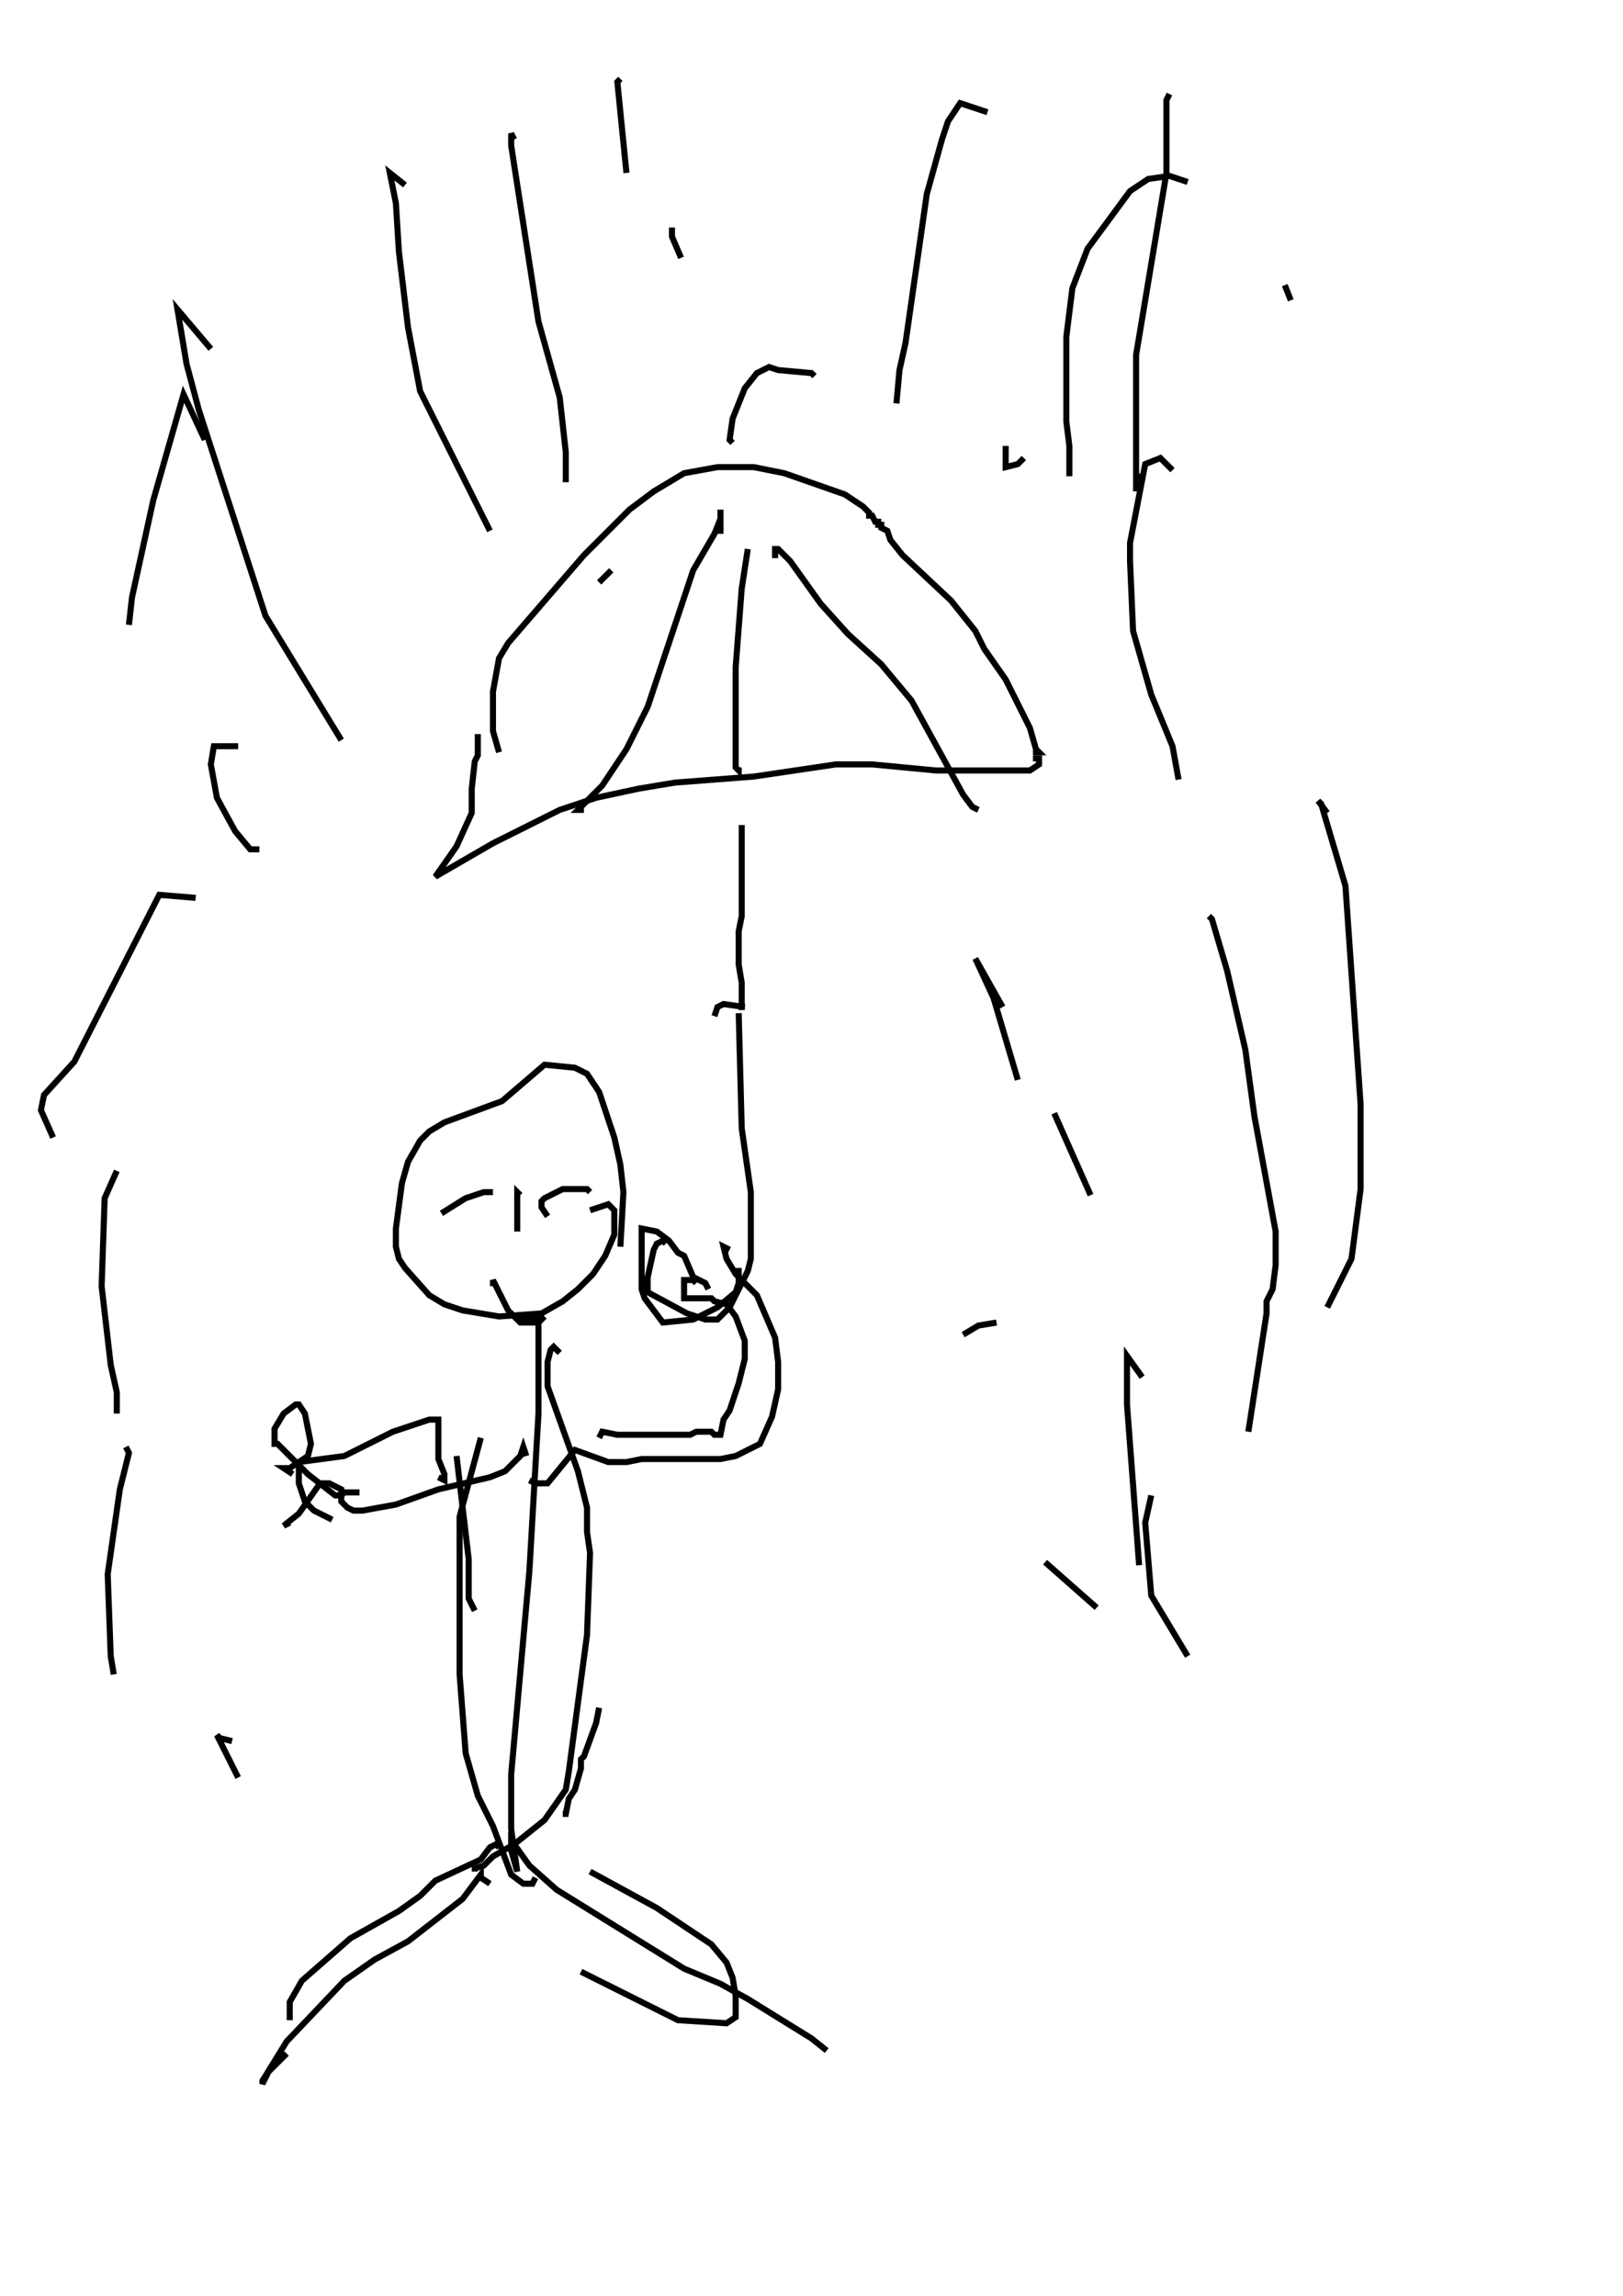 <?xml version="1.0" encoding="utf-8"?>
<!-- Generator: Adobe Illustrator 26.2.1, SVG Export Plug-In . SVG Version: 6.00 Build 0)  -->
<svg version="1.1" xmlns="http://www.w3.org/2000/svg" xmlns:xlink="http://www.w3.org/1999/xlink" x="0px" y="0px"
	 viewBox="0 0 535 757" style="enable-background:new 0 0 535 757;" xml:space="preserve">
<style type="text/css">
	.st0{fill:#FFFFFF;}
	.st1{fill:none;stroke:#000000;stroke-width:2;}
</style>
<g id="레이어_1" xmlns:ev="http://www.w3.org/2001/xml-events">
	<rect class="st0" width="535" height="757"/>
	<polyline class="st1" points="261.5,581 283.5,590 296.5,590 	"/>
	<polyline class="st1" points="388.5,583 399.5,582 417.5,584 450.5,597 453.5,602 446.5,609 425.5,617 400.5,622 355.5,622 
		339.5,621 330.5,621 326.5,622 338.5,622 403.5,607 429.5,602 454.5,600 470.5,600 	"/>
	<polyline class="st1" points="334.5,619 335.5,618 348.5,618 385.5,616 434.5,609 	"/>
	<polyline class="st1" points="459.5,613 456.5,611 455.5,611 456.5,611 456.5,612 	"/>
	<polyline class="st1" points="64.5,633 42.5,622 26.5,625 5.5,636 -7.5,638 -18.5,638 -3.5,644 21.5,644 62.5,635 44.5,648 
		32.5,654 25.5,655 22.5,651 24.5,641 34.5,627 48.5,614 	"/>
	<polyline class="st1" points="357.5,610 339.5,604 330.5,602 356.5,593 405.5,580 415.5,579 421.5,580 424.5,584 425.5,591 
		421.5,601 418.5,603 	"/>
	<polyline class="st1" points="383.5,580 383.5,577 386.5,575 394.5,573 440.5,568 469.5,566 501.5,566 	"/>
	<polyline class="st1" points="506.5,584 492.5,578 489.5,573 490.5,559 	"/>
	<rect class="st0" width="535" height="757"/>
</g>
<g id="_x31_11-사람">
	<g>
		<polyline class="st1" points="204.5,411 205.5,393 204.5,384 202.5,375 197.5,360 193.5,354 189.5,352 179.5,351 165.5,363 
			146.5,370 141.5,373 138.5,376 134.5,383 132.5,390 130.5,405 130.5,411 131.5,415 133.5,418 141.5,427 146.5,430 152.5,432 
			164.5,434 178.5,433 185.5,429 190.5,425 195.5,420 199.5,414 202.5,407 202.5,399 200.5,397 194.5,399 		"/>
		<polyline class="st1" points="171.5,434 172.5,435 177.5,435 177.5,466 174.5,518 168.5,585 168.5,603 170.5,617 168.5,610 
			168.5,604 		"/>
		<polyline class="st1" points="174.5,488 176.5,489 180.5,489 189.5,478 200.5,482 206.5,482 211.5,481 237.5,481 242.5,480 
			250.5,476 254.5,467 256.5,458 256.5,449 255.5,441 249.5,427 242.5,420 239.5,415 238.5,411 240.5,412 		"/>
		<polyline class="st1" points="173.5,480 172.5,477 171.5,480 166.5,485 161.5,487 144.5,491 130.5,496 119.5,498 116.5,498 
			114.5,497 112.5,495 112.5,491 108.5,489 105.5,489 98.5,499 93.5,503 95.5,502 		"/>
		<polyline class="st1" points="161.5,621 158.5,619 158.5,618 152.5,626 134.5,640 123.5,646 113.5,653 94.5,673 86.5,686 
			86.5,687 88.5,683 94.5,677 		"/>
		<polyline class="st1" points="170.5,610 169.5,608 174.5,615 183.5,623 225.5,649 237.5,654 246.5,659 267.5,672 272.5,676 		"/>
		<polyline class="st1" points="145.5,400 153.5,395 159.5,393 162.5,393 		"/>
		<polyline class="st1" points="180.5,401 178.5,398 178.5,396 179.5,395 185.5,392 193.5,392 194.5,393 		"/>
		<polyline class="st1" points="171.5,394 170.5,393 170.5,406 		"/>
		<polyline class="st1" points="162.5,424 162.5,422 167.5,432 171.5,436 177.5,436 179.5,434 		"/>
		<polyline class="st1" points="197.5,563 196.5,568 192.5,579 191.5,580 191.5,583 189.5,590 187.5,593 186.5,598 185.5,598 		"/>
		<polyline class="st1" points="184.5,446 182.5,444 181.5,445 180.5,449 180.5,457 190.5,485 193.5,497 193.5,505 194.5,512 
			193.5,539 187.5,584 186.5,590 179.5,600 169.5,608 162.5,612 159.5,615 156.5,616 156.5,617 		"/>
		<polyline class="st1" points="158.5,474 151.5,500 151.5,552 153.5,578 157.5,592 162.5,602 168.5,618 172.5,621 175.5,621 
			176.5,619 		"/>
		<polyline class="st1" points="150.5,480 154.5,514 154.5,527 156.5,531 		"/>
		<polyline class="st1" points="164.5,609 163.5,608 161.5,609 158.5,613 143.5,620 138.5,625 131.5,630 115.5,639 99.5,653 
			95.5,660 95.5,666 		"/>
		<polyline class="st1" points="194.5,617 216.5,629 234.5,641 239.5,647 241.5,652 242.5,658 242.5,665 239.5,667 223.5,666 
			191.5,650 		"/>
		<polyline class="st1" points="109.5,501 103.5,498 100.5,495 98.5,489 98.5,482 113.5,480 129.5,472 141.5,468 144.5,468 
			144.5,481 146.5,486 146.5,488 144.5,487 		"/>
		<polyline class="st1" points="118.5,492 113.5,492 112.5,493 110.5,493 101.5,486 91.5,476 90.5,476 90.5,471 93.5,466 97.5,463 
			98.5,463 100.5,466 102.5,476 101.5,480 95.5,484 93.5,484 96.5,486 		"/>
		<polyline class="st1" points="197.5,474 198.5,472 203.5,473 227.5,473 229.5,472 234.5,472 235.5,473 237.5,473 238.5,468 
			240.5,465 243.5,456 245.5,448 245.5,442 242.5,434 239.5,430 235.5,429 234.5,428 225.5,428 225.5,422 228.5,422 229.5,423 		"/>
	</g>
</g>
<g id="_x31_11-우산">
	<g>
		<polyline class="st1" points="164.5,248 162.5,241 162.5,228 164.5,217 167.5,212 192.5,183 207.5,168 215.5,162 225.5,156 
			236.5,154 248.5,154 258.5,156 278.5,163 284.5,167 286.5,169 286.5,170 287.5,170 288.5,172 289.5,172 289.5,173 290.5,173 
			290.5,174 292.5,175 293.5,178 297.5,183 313.5,198 321.5,208 324.5,214 331.5,224 339.5,240 341.5,247 342.5,248 341.5,248 
			341.5,247 		"/>
		<polyline class="st1" points="157.5,242 157.5,249 156.5,251 155.5,260 155.5,268 150.5,279 143.5,289 162.5,278 184.5,267 
			196.5,263 210.5,260 222.5,258 248.5,256 275.5,252 287.5,252 308.5,254 339.5,254 342.5,252 342.5,250 340.5,250 		"/>
		<polyline class="st1" points="241.5,146 240.5,145 241.5,138 245.5,128 249.5,123 253.5,121 256.5,122 267.5,123 268.5,124 		"/>
		<polyline class="st1" points="244.5,272 244.5,302 243.5,307 243.5,318 244.5,324 244.5,332 245.5,332 238.5,331 236.5,332 
			235.5,335 		"/>
		<polyline class="st1" points="243.5,334 244.5,372 247.5,393 247.5,415 246.5,419 240.5,431 236.5,435 232.5,435 226.5,433 
			213.5,426 213.5,421 215.5,412 216.5,410 218.5,409 219.5,410 		"/>
		<polyline class="st1" points="237.5,176 237.5,168 237.5,171 235.5,176 228.5,188 213.5,233 206.5,247 198.5,259 190.5,267 
			192.5,267 		"/>
		<polyline class="st1" points="246.5,181 244.5,194 242.5,220 242.5,253 243.5,254 243.5,253 		"/>
		<polyline class="st1" points="255.5,184 255.5,181 256.5,181 260.5,185 270.5,199 279.5,209 290.5,219 300.5,231 317.5,262 
			320.5,266 322.5,267 		"/>
		<polyline class="st1" points="233.5,425 232.5,423 228.5,421 225.5,414 223.5,413 220.5,409 216.5,406 211.5,405 211.5,425 
			212.5,428 218.5,436 228.5,435 236.5,431 242.5,426 243.5,423 243.5,418 		"/>
		<line class="st1" x1="197.5" y1="192" x2="201.5" y2="188"/>
	</g>
</g>
<g id="_x31_11-비">
	<g>
		<polyline class="st1" points="331.5,147 331.5,154 335.5,153 337.5,151 		"/>
		<polyline class="st1" points="385.5,31 384.5,33 384.5,57 374.5,117 374.5,162 374.5,158 375.5,156 		"/>
		<polyline class="st1" points="391.5,60 385.5,58 378.5,59 372.5,63 358.5,82 353.5,95 351.5,111 351.5,139 352.5,147 352.5,157 		
			"/>
		<polyline class="st1" points="325.5,37 316.5,34 312.5,40 310.5,46 305.5,64 298.5,113 296.5,122 295.5,133 		"/>
		<polyline class="st1" points="133.5,61 128.5,57 130.5,67 131.5,83 134.5,108 138.5,129 161.5,175 		"/>
		<polyline class="st1" points="169.5,46 168.5,44 168.5,48 177.5,106 184.5,131 186.5,149 186.5,159 		"/>
		<polyline class="st1" points="69.5,115 58.5,102 61.5,120 65.5,135 87.5,203 112.5,244 		"/>
		<polyline class="st1" points="78.5,246 70.5,246 69.5,252 71.5,263 77.5,274 82.5,280 85.5,280 		"/>
		<polyline class="st1" points="386.5,155 382.5,151 377.5,153 372.5,179 372.5,185 373.5,208 379.5,229 386.5,246 388.5,257 		"/>
		<polyline class="st1" points="398.5,302 399.5,303 404.5,320 410.5,346 413.5,368 420.5,406 420.5,417 419.5,425 417.5,429 
			417.5,433 411.5,472 		"/>
		<line class="st1" x1="347.5" y1="367" x2="359.5" y2="394"/>
		<polyline class="st1" points="379.5,493 377.5,502 379.5,526 391.5,546 		"/>
		<polyline class="st1" points="437.5,268 434.5,264 435.5,265 443.5,292 448.5,364 448.5,392 445.5,415 437.5,431 		"/>
		<polyline class="st1" points="330.5,332 321.5,316 327.5,329 335.5,356 		"/>
		<polyline class="st1" points="328.5,436 322.5,437 317.5,440 		"/>
		<polyline class="st1" points="64.5,296 52.5,295 24.5,350 14.5,361 13.5,366 17.5,375 		"/>
		<polyline class="st1" points="67.5,145 60.5,130 50.5,165 43.5,197 42.5,206 		"/>
		<polyline class="st1" points="38.5,386 34.5,395 33.5,424 36.5,450 38.5,459 38.5,466 		"/>
		<polyline class="st1" points="41.5,477 42.5,479 39.5,491 35.5,519 36.5,546 37.5,552 		"/>
		<polyline class="st1" points="76.5,574 72.5,573 71.5,572 78.5,586 		"/>
		<polyline class="st1" points="376.5,454 371.5,447 371.5,463 375.5,516 		"/>
		<line class="st1" x1="344.5" y1="515" x2="361.5" y2="530"/>
		<polyline class="st1" points="204.5,26 203.5,27 206.5,57 		"/>
		<polyline class="st1" points="221.5,75 221.5,78 224.5,85 		"/>
		<line class="st1" x1="425.5" y1="99" x2="423.5" y2="94"/>
	</g>
</g>
</svg>
